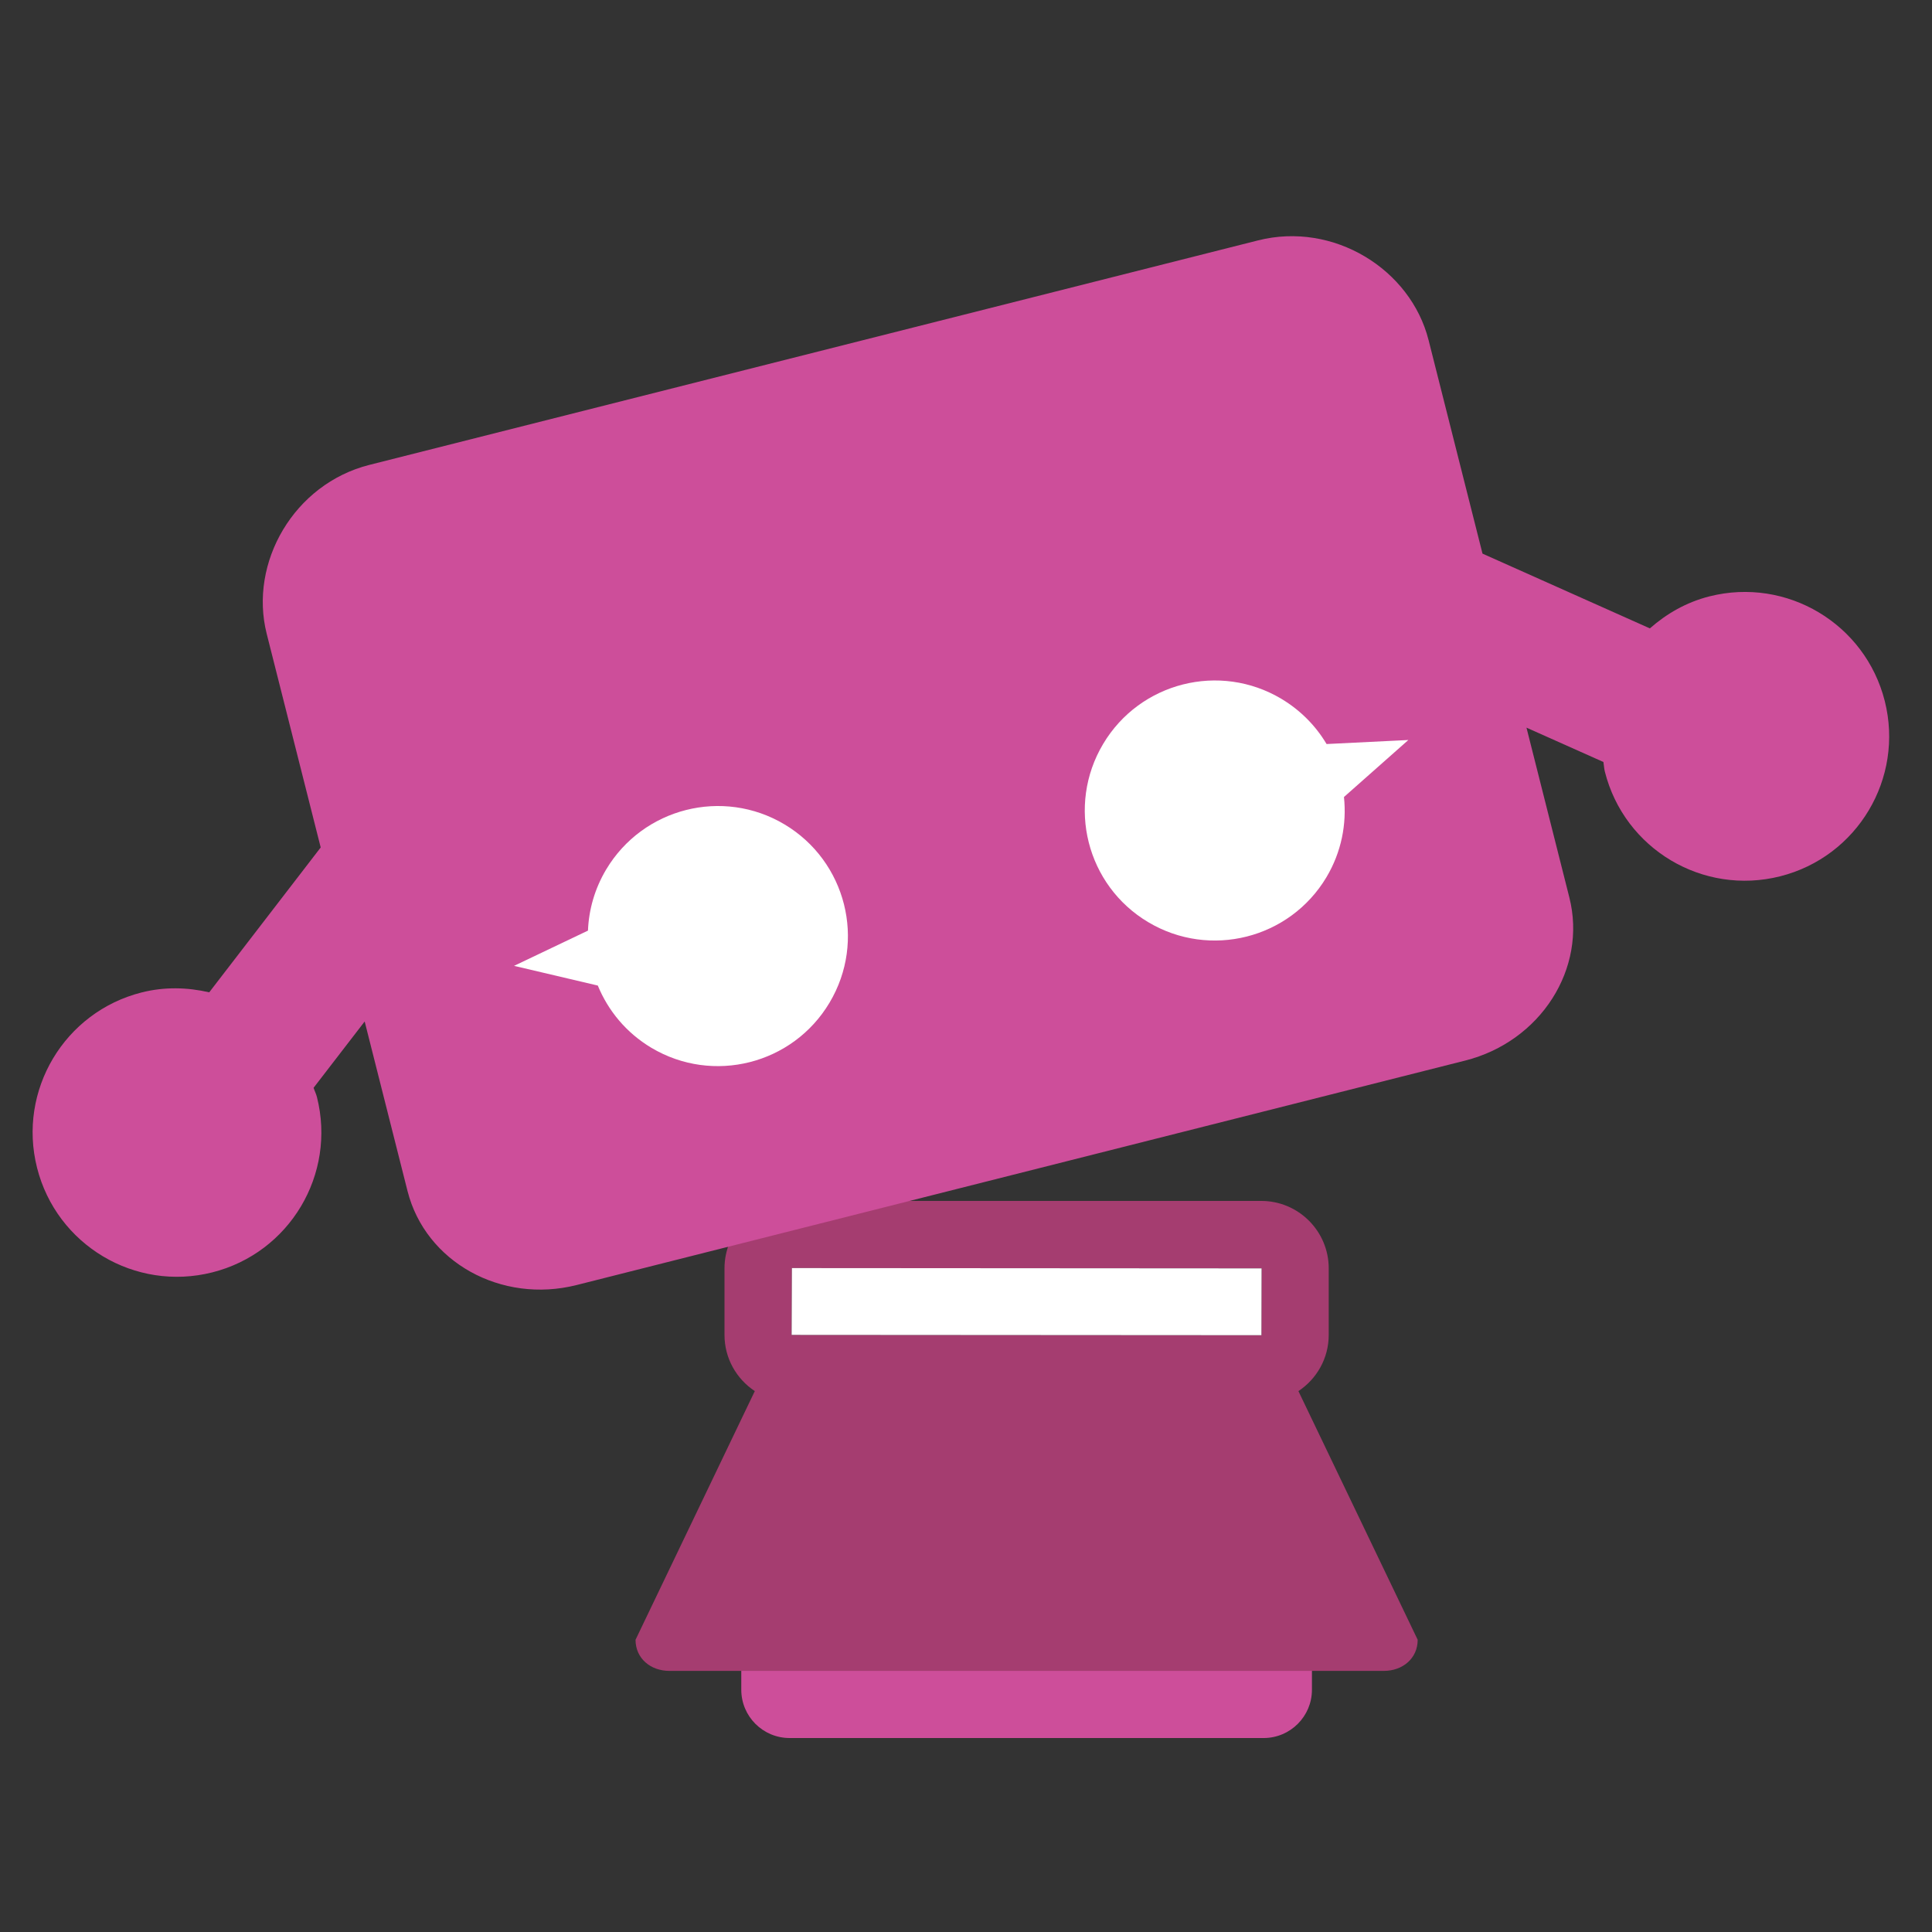 <?xml version="1.0" encoding="UTF-8" standalone="no"?>
<!-- Created with Inkscape (http://www.inkscape.org/) -->

<svg
   xmlns:dc="http://purl.org/dc/elements/1.1/"
   xmlns:cc="http://creativecommons.org/ns#"
   xmlns:rdf="http://www.w3.org/1999/02/22-rdf-syntax-ns#"
   xmlns:svg="http://www.w3.org/2000/svg"
   xmlns="http://www.w3.org/2000/svg"
   xmlns:sodipodi="http://sodipodi.sourceforge.net/DTD/sodipodi-0.dtd"
   xmlns:inkscape="http://www.inkscape.org/namespaces/inkscape"
   width="64px"
   height="64px"
   id="svg3550"
   version="1.1"
   inkscape:version="0.48.2 r9819"
   sodipodi:docname="tech-girls-icon.png">
  <rect width="100%" height="100%" fill="#333333" stroke="none"/>
  <defs
     id="defs3552" />
  <sodipodi:namedview
     id="base"
     pagecolor="#ffffff"
     bordercolor="#666666"
     borderopacity="1.0"
     inkscape:pageopacity="0.0"
     inkscape:pageshadow="2"
     inkscape:zoom="5.5"
     inkscape:cx="32"
     inkscape:cy="39.272727"
     inkscape:current-layer="layer1"
     showgrid="true"
     inkscape:document-units="px"
     inkscape:grid-bbox="true"
     inkscape:window-width="760"
     inkscape:window-height="709"
     inkscape:window-x="294"
     inkscape:window-y="0"
     inkscape:window-maximized="0" />
  <g
     id="layer1"
     inkscape:label="Layer 1"
     inkscape:groupmode="layer">
    <g
       transform="matrix(1.25,0,0,-1.25,2.2799113e-6,64)"
       id="g3569">
      <g
         transform="translate(178.811,333.06)"
         id="g3022">
        <path
           inkscape:connector-curvature="0"
           id="path3024"
           style="fill:#cd4e9a;fill-opacity:1;fill-rule:nonzero;stroke:none"
           d="m 0,0 c 0,-0.795 -0.645,-1.439 -1.44,-1.439 l -14.12,0 C -16.355,-1.439 -17,-0.795 -17,0 l 0,2.121 c 0,0.795 0.645,1.44 1.44,1.44 l 14.12,0 C -0.645,3.561 0,2.916 0,2.121 L 0,0 z" />
      </g>
      <g
         transform="translate(163.319,345.621)"
         id="g3026">
        <path
           inkscape:connector-curvature="0"
           id="path3028"
           style="fill:#a53d70;fill-opacity:1;fill-rule:nonzero;stroke:none"
           d="M 0,0 13.992,-0.009 13.987,-2 13.984,-2 -0.008,-1.991 0,0 z m 15.089,-3.665 c 0.543,0.359 0.903,0.975 0.903,1.674 l 0,1.982 C 15.992,1.099 15.091,2 13.984,2 L 0,2 C -1.107,2 -2.008,1.099 -2.008,-0.009 l 0,-1.982 c 0,-0.699 0.36,-1.315 0.903,-1.674 l -3.553,-7.408 c 0,-0.558 0.451,-0.927 1.008,-0.927 l 21.285,0 c 0.556,0 1.007,0.369 1.007,0.927 l -3.553,7.408 z" />
      </g>
      <g
         transform="translate(163.319,345.621)"
         id="g3030">
        <path
           inkscape:connector-curvature="0"
           id="path3032"
           style="fill:#ffffff;fill-opacity:1;fill-rule:nonzero;stroke:none"
           d="M 0,0 13.992,-0.009 13.987,-2 13.984,-2 -0.008,-1.991 0,0 z" />
      </g>
      <g
         transform="translate(195.875,362.514)"
         id="g3034">
        <path
           inkscape:connector-curvature="0"
           id="path3036"
           style="fill:#cd4e9a;fill-opacity:1;fill-rule:nonzero;stroke:none"
           d="M 0,0 C -0.582,2.303 -2.92,3.698 -5.222,3.117 -5.909,2.943 -6.5,2.601 -6.997,2.163 l -4.986,2.227 -1.606,6.359 c -0.534,2.116 -2.833,3.54 -5.082,2.972 l -26.47,-6.687 c -2.249,-0.567 -3.595,-2.913 -3.061,-5.03 l 1.609,-6.367 -3.321,-4.316 c -0.645,0.15 -1.328,0.17 -2.013,-0.003 -2.302,-0.582 -3.698,-2.921 -3.116,-5.222 0.582,-2.304 2.919,-3.699 5.222,-3.117 2.304,0.582 3.697,2.919 3.116,5.222 -0.024,0.097 -0.069,0.182 -0.1,0.276 l 1.522,1.976 1.276,-5.049 c 0.534,-2.115 2.791,-3.37 5.04,-2.802 l 26.467,6.686 c 2.25,0.568 3.639,2.745 3.104,4.86 l -1.277,5.058 2.292,-1.023 c 0.017,-0.096 0.018,-0.192 0.043,-0.288 0.581,-2.303 2.918,-3.699 5.223,-3.117 C -0.813,-4.641 0.581,-2.303 0,0" />
      </g>
      <g
         transform="translate(157.787,357.496)"
         id="g3038">
        <path
           inkscape:connector-curvature="0"
           id="path3040"
           style="fill:#ffffff;fill-opacity:1;fill-rule:nonzero;stroke:none"
           d="m 0,0 c -0.342,-0.573 -0.518,-1.199 -0.543,-1.822 l -2.202,-1.05 2.495,-0.587 C 0.057,-4.206 0.596,-4.865 1.344,-5.312 3.18,-6.407 5.557,-5.807 6.653,-3.969 7.75,-2.132 7.148,0.246 5.312,1.342 3.475,2.438 1.098,1.836 0,0" />
      </g>
      <g
         transform="translate(177.902,362.578)"
         id="g3042">
        <path
           inkscape:connector-curvature="0"
           id="path3044"
           style="fill:#ffffff;fill-opacity:1;fill-rule:nonzero;stroke:none"
           d="m 0,0 c 0.574,-0.344 1.026,-0.81 1.345,-1.346 l 2.436,0.12 -1.918,-1.698 C 1.948,-3.729 1.787,-4.564 1.342,-5.312 0.246,-7.148 -2.132,-7.748 -3.969,-6.652 -5.807,-5.558 -6.406,-3.18 -5.311,-1.343 -4.215,0.495 -1.836,1.096 0,0" />
      </g>
    </g>
    <g
       transform="matrix(1.112,0,0,-1.112,-155.378,426.337)"
       id="g3569-4">
      <g
         transform="translate(178.811,333.06)"
         id="g3022-0">
        <path
           inkscape:connector-curvature="0"
           id="path3024-8"
           style="fill:#cd4e9a;fill-opacity:1;fill-rule:nonzero;stroke:none"
           d="m 0,0 c 0,-0.795 -0.645,-1.439 -1.44,-1.439 l -14.12,0 C -16.355,-1.439 -17,-0.795 -17,0 l 0,2.121 c 0,0.795 0.645,1.44 1.44,1.44 l 14.12,0 C -0.645,3.561 0,2.916 0,2.121 L 0,0 z" />
      </g>
      <g
         transform="translate(163.319,345.621)"
         id="g3026-1">
        <path
           inkscape:connector-curvature="0"
           id="path3028-0"
           style="fill:#a53d70;fill-opacity:1;fill-rule:nonzero;stroke:none"
           d="M 0,0 13.992,-0.009 13.987,-2 13.984,-2 -0.008,-1.991 0,0 z m 15.089,-3.665 c 0.543,0.359 0.903,0.975 0.903,1.674 l 0,1.982 C 15.992,1.099 15.091,2 13.984,2 L 0,2 C -1.107,2 -2.008,1.099 -2.008,-0.009 l 0,-1.982 c 0,-0.699 0.36,-1.315 0.903,-1.674 l -3.553,-7.408 c 0,-0.558 0.451,-0.927 1.008,-0.927 l 21.285,0 c 0.556,0 1.007,0.369 1.007,0.927 l -3.553,7.408 z" />
      </g>
      <g
         transform="translate(163.319,345.621)"
         id="g3030-3">
        <path
           inkscape:connector-curvature="0"
           id="path3032-1"
           style="fill:#ffffff;fill-opacity:1;fill-rule:nonzero;stroke:none"
           d="M 0,0 13.992,-0.009 13.987,-2 13.984,-2 -0.008,-1.991 0,0 z" />
      </g>
      <g
         transform="translate(195.875,362.514)"
         id="g3034-1">
        <path
           inkscape:connector-curvature="0"
           id="path3036-5"
           style="fill:#cd4e9a;fill-opacity:1;fill-rule:nonzero;stroke:none"
           d="M 0,0 C -0.582,2.303 -2.92,3.698 -5.222,3.117 -5.909,2.943 -6.5,2.601 -6.997,2.163 l -4.986,2.227 -1.606,6.359 c -0.534,2.116 -2.833,3.54 -5.082,2.972 l -26.47,-6.687 c -2.249,-0.567 -3.595,-2.913 -3.061,-5.03 l 1.609,-6.367 -3.321,-4.316 c -0.645,0.15 -1.328,0.17 -2.013,-0.003 -2.302,-0.582 -3.698,-2.921 -3.116,-5.222 0.582,-2.304 2.919,-3.699 5.222,-3.117 2.304,0.582 3.697,2.919 3.116,5.222 -0.024,0.097 -0.069,0.182 -0.1,0.276 l 1.522,1.976 1.276,-5.049 c 0.534,-2.115 2.791,-3.37 5.04,-2.802 l 26.467,6.686 c 2.25,0.568 3.639,2.745 3.104,4.86 l -1.277,5.058 2.292,-1.023 c 0.017,-0.096 0.018,-0.192 0.043,-0.288 0.581,-2.303 2.918,-3.699 5.223,-3.117 C -0.813,-4.641 0.581,-2.303 0,0" />
      </g>
      <g
         transform="translate(157.787,357.496)"
         id="g3038-0">
        <path
           inkscape:connector-curvature="0"
           id="path3040-8"
           style="fill:#ffffff;fill-opacity:1;fill-rule:nonzero;stroke:none"
           d="m 0,0 c -0.342,-0.573 -0.518,-1.199 -0.543,-1.822 l -2.202,-1.05 2.495,-0.587 C 0.057,-4.206 0.596,-4.865 1.344,-5.312 3.18,-6.407 5.557,-5.807 6.653,-3.969 7.75,-2.132 7.148,0.246 5.312,1.342 3.475,2.438 1.098,1.836 0,0" />
      </g>
      <g
         transform="translate(177.902,362.578)"
         id="g3042-4">
        <path
           inkscape:connector-curvature="0"
           id="path3044-9"
           style="fill:#ffffff;fill-opacity:1;fill-rule:nonzero;stroke:none"
           d="m 0,0 c 0.574,-0.344 1.026,-0.81 1.345,-1.346 l 2.436,0.12 -1.918,-1.698 C 1.948,-3.729 1.787,-4.564 1.342,-5.312 0.246,-7.148 -2.132,-7.748 -3.969,-6.652 -5.807,-5.558 -6.406,-3.18 -5.311,-1.343 -4.215,0.495 -1.836,1.096 0,0" />
      </g>
    </g>
  </g>
</svg>
